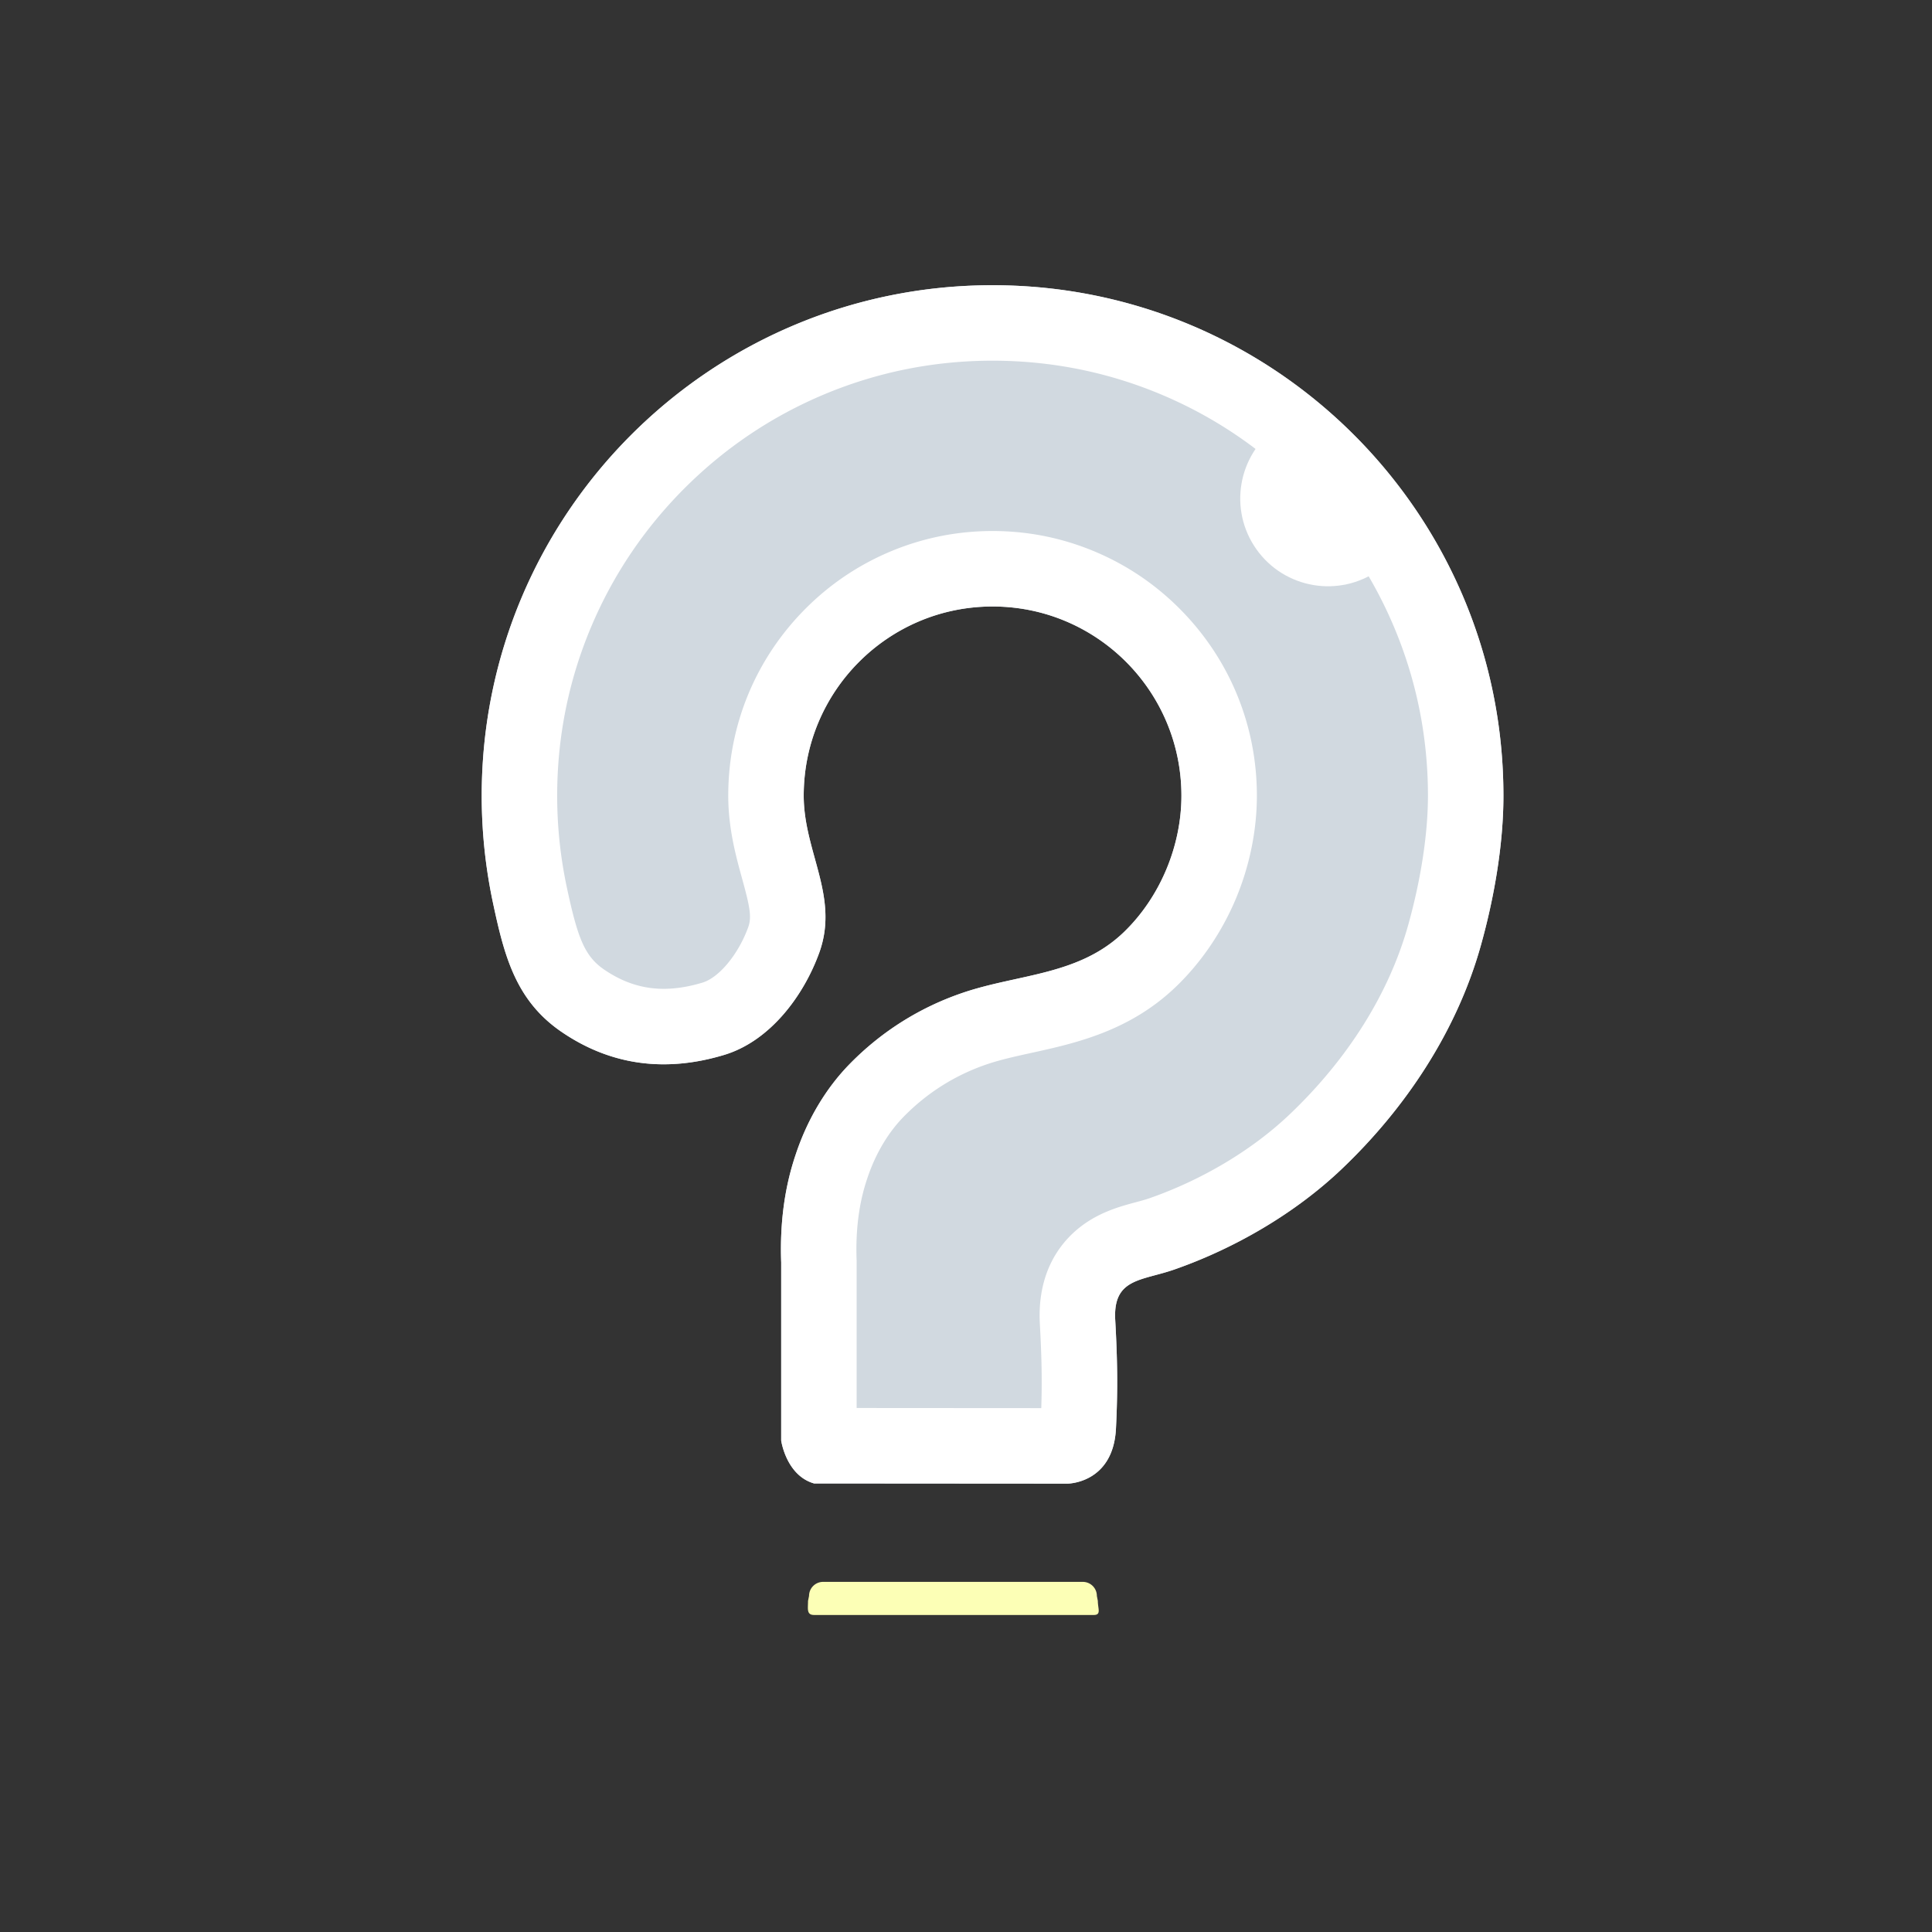 <?xml version="1.0" standalone="no"?><!DOCTYPE svg PUBLIC "-//W3C//DTD SVG 1.1//EN" "http://www.w3.org/Graphics/SVG/1.1/DTD/svg11.dtd"><svg t="1587692196788" class="icon" viewBox="0 0 1024 1024" version="1.1" xmlns="http://www.w3.org/2000/svg" p-id="1868" width="32" height="32" xmlns:xlink="http://www.w3.org/1999/xlink"><rect x="0" y="0" width="1024" height="1024" fill="#333333" stroke="none"/><defs><style type="text/css"></style></defs><path d="M526.082 151.17c-149.539 0-270.764 121.134-270.764 270.559a272.67 272.67 0 0 0 6 56.947c5.93 27.744 11.934 51.532 36.199 68.161 26.414 18.1 55.58 21.582 86.381 12.268 24.254-7.338 42.051-31.299 50.309-54.106 10.771-29.758-8.219-53.367-8.219-83.268 0-55.383 44.814-100.278 100.094-100.278s100.094 44.896 100.094 100.276c0 26.699-11.314 53.762-30.414 72.23-23.873 23.089-55.73 22.169-85.303 32.184-22.799 7.721-43.096 20.473-59.947 37.633-13.244 13.49-22.924 30.406-28.848 48.369-5.438 16.104-8.422 34.957-7.617 57.031v94.355s2.625 18.498 17.424 22.725l134.414 0.092s24.154-0.092 25.6-29.236c1.035-20.82 0.77-36.693-0.391-57.492-1.24-22.266 13.906-20.656 31.426-26.789 32.123-11.242 64.002-29.791 88.662-53.27 33.883-32.262 60.947-73.037 73.652-118.278 7.031-25.035 12.014-53.484 12.014-79.559-0.002-149.422-121.227-270.554-270.766-270.554z" fill="#D1D9E0" p-id="1869"></path><path d="M526.082 191.17c31.175 0 61.395 6.092 89.821 18.106 27.476 11.612 52.159 28.244 73.364 49.433 21.204 21.187 37.847 45.848 49.466 73.296 12.02 28.395 18.114 58.581 18.114 89.719 0 20.167-3.737 44.58-10.523 68.744-10.132 36.077-31.822 70.699-62.725 100.123-19.796 18.848-46.181 34.646-74.296 44.485-2.115 0.74-4.641 1.419-7.315 2.138-8.74 2.348-20.711 5.563-31.438 14.746-9.655 8.265-20.857 23.628-19.395 49.887 0.97 17.399 1.204 30.318 0.742 44.491l-97.852-0.066v-77.825l-0.026-0.729c-0.576-15.79 1.289-30.183 5.541-42.777l0.046-0.135 0.044-0.135c4.26-12.915 10.969-24.282 19.4-32.87 12.488-12.717 27.372-22.062 44.237-27.772 7.002-2.371 14.957-4.119 23.379-5.971 23.265-5.112 52.219-11.475 76.899-35.345 13.211-12.775 24.083-28.78 31.439-46.287 7.307-17.387 11.169-36.301 11.169-54.699 0-37.455-14.563-72.672-41.007-99.165-12.853-12.875-27.831-22.99-44.52-30.062-17.305-7.333-35.663-11.05-54.567-11.05s-37.263 3.718-54.567 11.05c-16.688 7.072-31.667 17.186-44.52 30.062-26.443 26.492-41.007 61.71-41.007 99.166 0 17.279 4.084 32.119 7.366 44.042 3.922 14.25 5.218 20.15 3.242 25.608-5.205 14.375-15.417 26.756-24.277 29.437-7.214 2.182-14.129 3.287-20.554 3.287-11.209 0-21.559-3.357-31.637-10.263-10.415-7.137-14.052-17.128-19.694-43.526a232.886 232.886 0 0 1-5.116-48.586c0-31.139 6.094-61.326 18.113-89.721 11.619-27.449 28.262-52.11 49.465-73.297 21.205-21.189 45.889-37.821 73.364-49.434 28.431-12.013 58.651-18.105 89.825-18.105m0-40c-149.539 0-270.764 121.134-270.764 270.559a272.67 272.67 0 0 0 6 56.947c5.93 27.744 11.934 51.532 36.199 68.161 17.037 11.675 35.221 17.268 54.248 17.268 10.472 0 21.199-1.693 32.133-5 24.254-7.338 42.051-31.299 50.309-54.106 10.771-29.758-8.219-53.367-8.219-83.268 0-55.383 44.814-100.278 100.094-100.278s100.094 44.896 100.094 100.276c0 26.699-11.314 53.762-30.414 72.23-23.873 23.089-55.73 22.169-85.303 32.184-22.799 7.721-43.096 20.473-59.947 37.633-13.244 13.49-22.924 30.406-28.848 48.369-5.438 16.104-8.422 34.957-7.617 57.031v94.355s2.625 18.498 17.424 22.725l134.414 0.092s24.154-0.092 25.6-29.236c1.035-20.82 0.77-36.693-0.391-57.492-1.24-22.266 13.906-20.656 31.426-26.789 32.123-11.242 64.002-29.791 88.662-53.27 33.883-32.262 60.947-73.037 73.652-118.278 7.031-25.035 12.014-53.484 12.014-79.559-0.002-149.422-121.227-270.554-270.766-270.554z" fill="#FFFFFF" p-id="1870"></path><path d="M793.256 882.149h-576c-6.627 0-12-5.373-12-12s5.373-12 12-12h576c6.627 0 12 5.373 12 12s-5.373 12-12 12zM566.877 798.349l-134.414-0.092a12.026 12.026 0 0 1-3.288-0.461c-17.595-5.025-24.627-22.843-26.009-32.578a12.034 12.034 0 0 1-0.119-1.686V669.39c-0.779-22.018 1.996-42.567 8.248-61.084 6.713-20.358 17.668-38.691 31.653-52.938 18.252-18.586 40.007-32.242 64.662-40.592 9.718-3.291 19.468-5.434 28.897-7.505 20.295-4.46 37.822-8.312 51.911-21.938 16.755-16.201 26.757-39.979 26.757-63.605 0-48.676-39.519-88.276-88.094-88.276s-88.094 39.602-88.094 88.278c0 10.254 2.673 19.963 5.502 30.243 4.59 16.678 9.793 35.581 2 57.109-8.634 23.847-28.436 52.527-58.117 61.508-12.1 3.659-24.079 5.514-35.606 5.514-21.742 0-42.275-6.517-61.032-19.368-29.294-20.075-35.594-49.548-41.151-75.552a285.002 285.002 0 0 1-6.265-59.456c0-75.476 29.414-146.434 82.822-199.802 53.407-53.366 124.414-82.756 199.941-82.756s146.534 29.39 199.941 82.755c53.409 53.368 82.823 124.324 82.824 199.799 0 24.786-4.426 54.193-12.461 82.803-12.657 45.072-39.26 87.855-76.93 123.724-25.027 23.827-58.046 43.682-92.974 55.905-3.938 1.379-7.692 2.387-11.004 3.277-12.613 3.388-12.845 3.604-12.404 11.519 1.278 22.91 1.385 38.835 0.395 58.755-1.012 20.393-11.018 30.446-19.233 35.289-8.584 5.06-16.755 5.346-18.306 5.352l-0.052 0.001z m-132.328-24.091l132.16 0.091c3.956-0.188 13.021-2.331 13.79-17.831 0.944-19 0.84-34.239-0.387-56.229-1.533-27.524 17.527-32.645 30.141-36.032 3.051-0.819 6.205-1.667 9.302-2.751 31.783-11.123 61.74-29.105 84.353-50.635 34.547-32.894 58.882-71.91 70.374-112.831 7.459-26.558 11.566-53.66 11.566-76.314-0.001-69.061-26.916-133.988-75.788-182.822-48.875-48.837-113.857-75.732-182.978-75.732s-134.103 26.896-182.977 75.733c-48.872 48.835-75.787 113.764-75.787 182.825 0 18.319 1.93 36.635 5.735 54.439 5.952 27.853 11.344 47.13 31.247 60.771 14.687 10.063 30.656 15.166 47.466 15.166 9.172 0 18.813-1.509 28.658-4.486 21.21-6.417 36.15-29.17 42.499-46.705 5.194-14.35 1.595-27.427-2.573-42.57-3.128-11.364-6.362-23.115-6.362-36.612 0-61.911 50.285-112.278 112.094-112.278s112.094 50.367 112.094 112.276c0 30-12.737 60.227-34.072 80.857-18.978 18.354-41.583 23.322-63.444 28.127-9.198 2.021-17.887 3.93-26.351 6.797-21.061 7.131-39.644 18.798-55.235 34.675-11.422 11.635-20.418 26.753-26.013 43.72-5.368 15.897-7.721 33.646-7.021 52.835 0.005 0.146 0.008 0.292 0.008 0.438v93.222c0.497 2.216 2.481 9.475 7.501 11.856z" fill="" p-id="1871"></path><path d="M581.875 848.534c0 4.107 1.953 7.438-2.156 7.438H431.482c-4.107 0-3.211-3.33-3.211-7.438l0.541-2.672a7.44 7.44 0 0 1 7.441-7.436h137.664a7.44 7.44 0 0 1 7.441 7.436l0.517 2.672z" fill="#FCFFB6" p-id="1872"></path><path d="M573.918 838.427a7.44 7.44 0 0 1 7.441 7.436l0.516 2.672c0 4.107 1.953 7.438-2.156 7.438H431.482c-4.107 0-3.211-3.33-3.211-7.438l0.541-2.672a7.44 7.44 0 0 1 7.441-7.436h137.665m0-24H436.254c-16.254 0-29.667 12.395-31.279 28.229l-0.226 1.116a24.026 24.026 0 0 0-0.478 4.763c0 0.224-0.015 0.635-0.029 1.032-0.137 3.825-0.5 13.985 7.494 22.271 5.061 5.245 12.073 8.134 19.746 8.134h148.236c8.035 0 15.22-3.154 20.229-8.881 7.824-8.945 6.437-19.271 5.98-22.664-0.019-0.142-0.04-0.288-0.059-0.438a24.012 24.012 0 0 0-0.429-4.002l-0.229-1.185c-1.542-15.904-14.988-28.375-31.292-28.375z" fill="" p-id="1873"></path><path d="M730.799 302.136c-20.938 14.876-49.969 9.964-64.846-10.974-14.875-20.937-9.963-49.97 10.975-64.845" fill="#FFFFFF" p-id="1874"></path><path d="M694.408 271.945m-15 0a15 15 0 1 0 30 0 15 15 0 1 0-30 0Z" fill="" p-id="1875"></path><path d="M750.476 438.151c-0.678 0-1.363-0.058-2.054-0.176-6.531-1.126-10.912-7.333-9.786-13.865 9.098-52.766-20.21-103.353-20.508-103.858-3.357-5.706-1.465-13.061 4.235-16.427 5.701-3.367 13.046-1.488 16.421 4.207 1.398 2.36 34.131 58.509 23.502 120.156-1.007 5.841-6.078 9.963-11.81 9.963zM351.222 781.852c-2.325 0-4.675-0.674-6.742-2.081l-40.717-27.717c-5.479-3.729-6.896-11.194-3.167-16.673s11.195-6.896 16.673-3.167l40.717 27.717c5.479 3.729 6.896 11.194 3.167 16.673a11.99 11.99 0 0 1-9.931 5.248zM334.941 830.252a12.02 12.02 0 0 1-2.846-0.343l-51.199-12.453c-6.439-1.566-10.391-8.057-8.824-14.496s8.056-10.39 14.496-8.824l51.199 12.453c6.439 1.566 10.391 8.057 8.824 14.496-1.334 5.486-6.243 9.167-11.65 9.167zM662.737 781.852a11.99 11.99 0 0 1-9.931-5.248c-3.729-5.479-2.312-12.943 3.167-16.673l40.717-27.717c5.48-3.729 12.944-2.311 16.673 3.167 3.729 5.479 2.312 12.943-3.167 16.673l-40.717 27.717a11.945 11.945 0 0 1-6.742 2.081zM679.018 830.252c-5.407 0-10.315-3.68-11.65-9.167-1.566-6.439 2.385-12.93 8.824-14.496l51.199-12.453c6.433-1.564 12.93 2.384 14.496 8.824 1.566 6.439-2.385 12.93-8.824 14.496l-51.199 12.453a12.02 12.02 0 0 1-2.846 0.343z" fill="" p-id="1876"></path></svg>